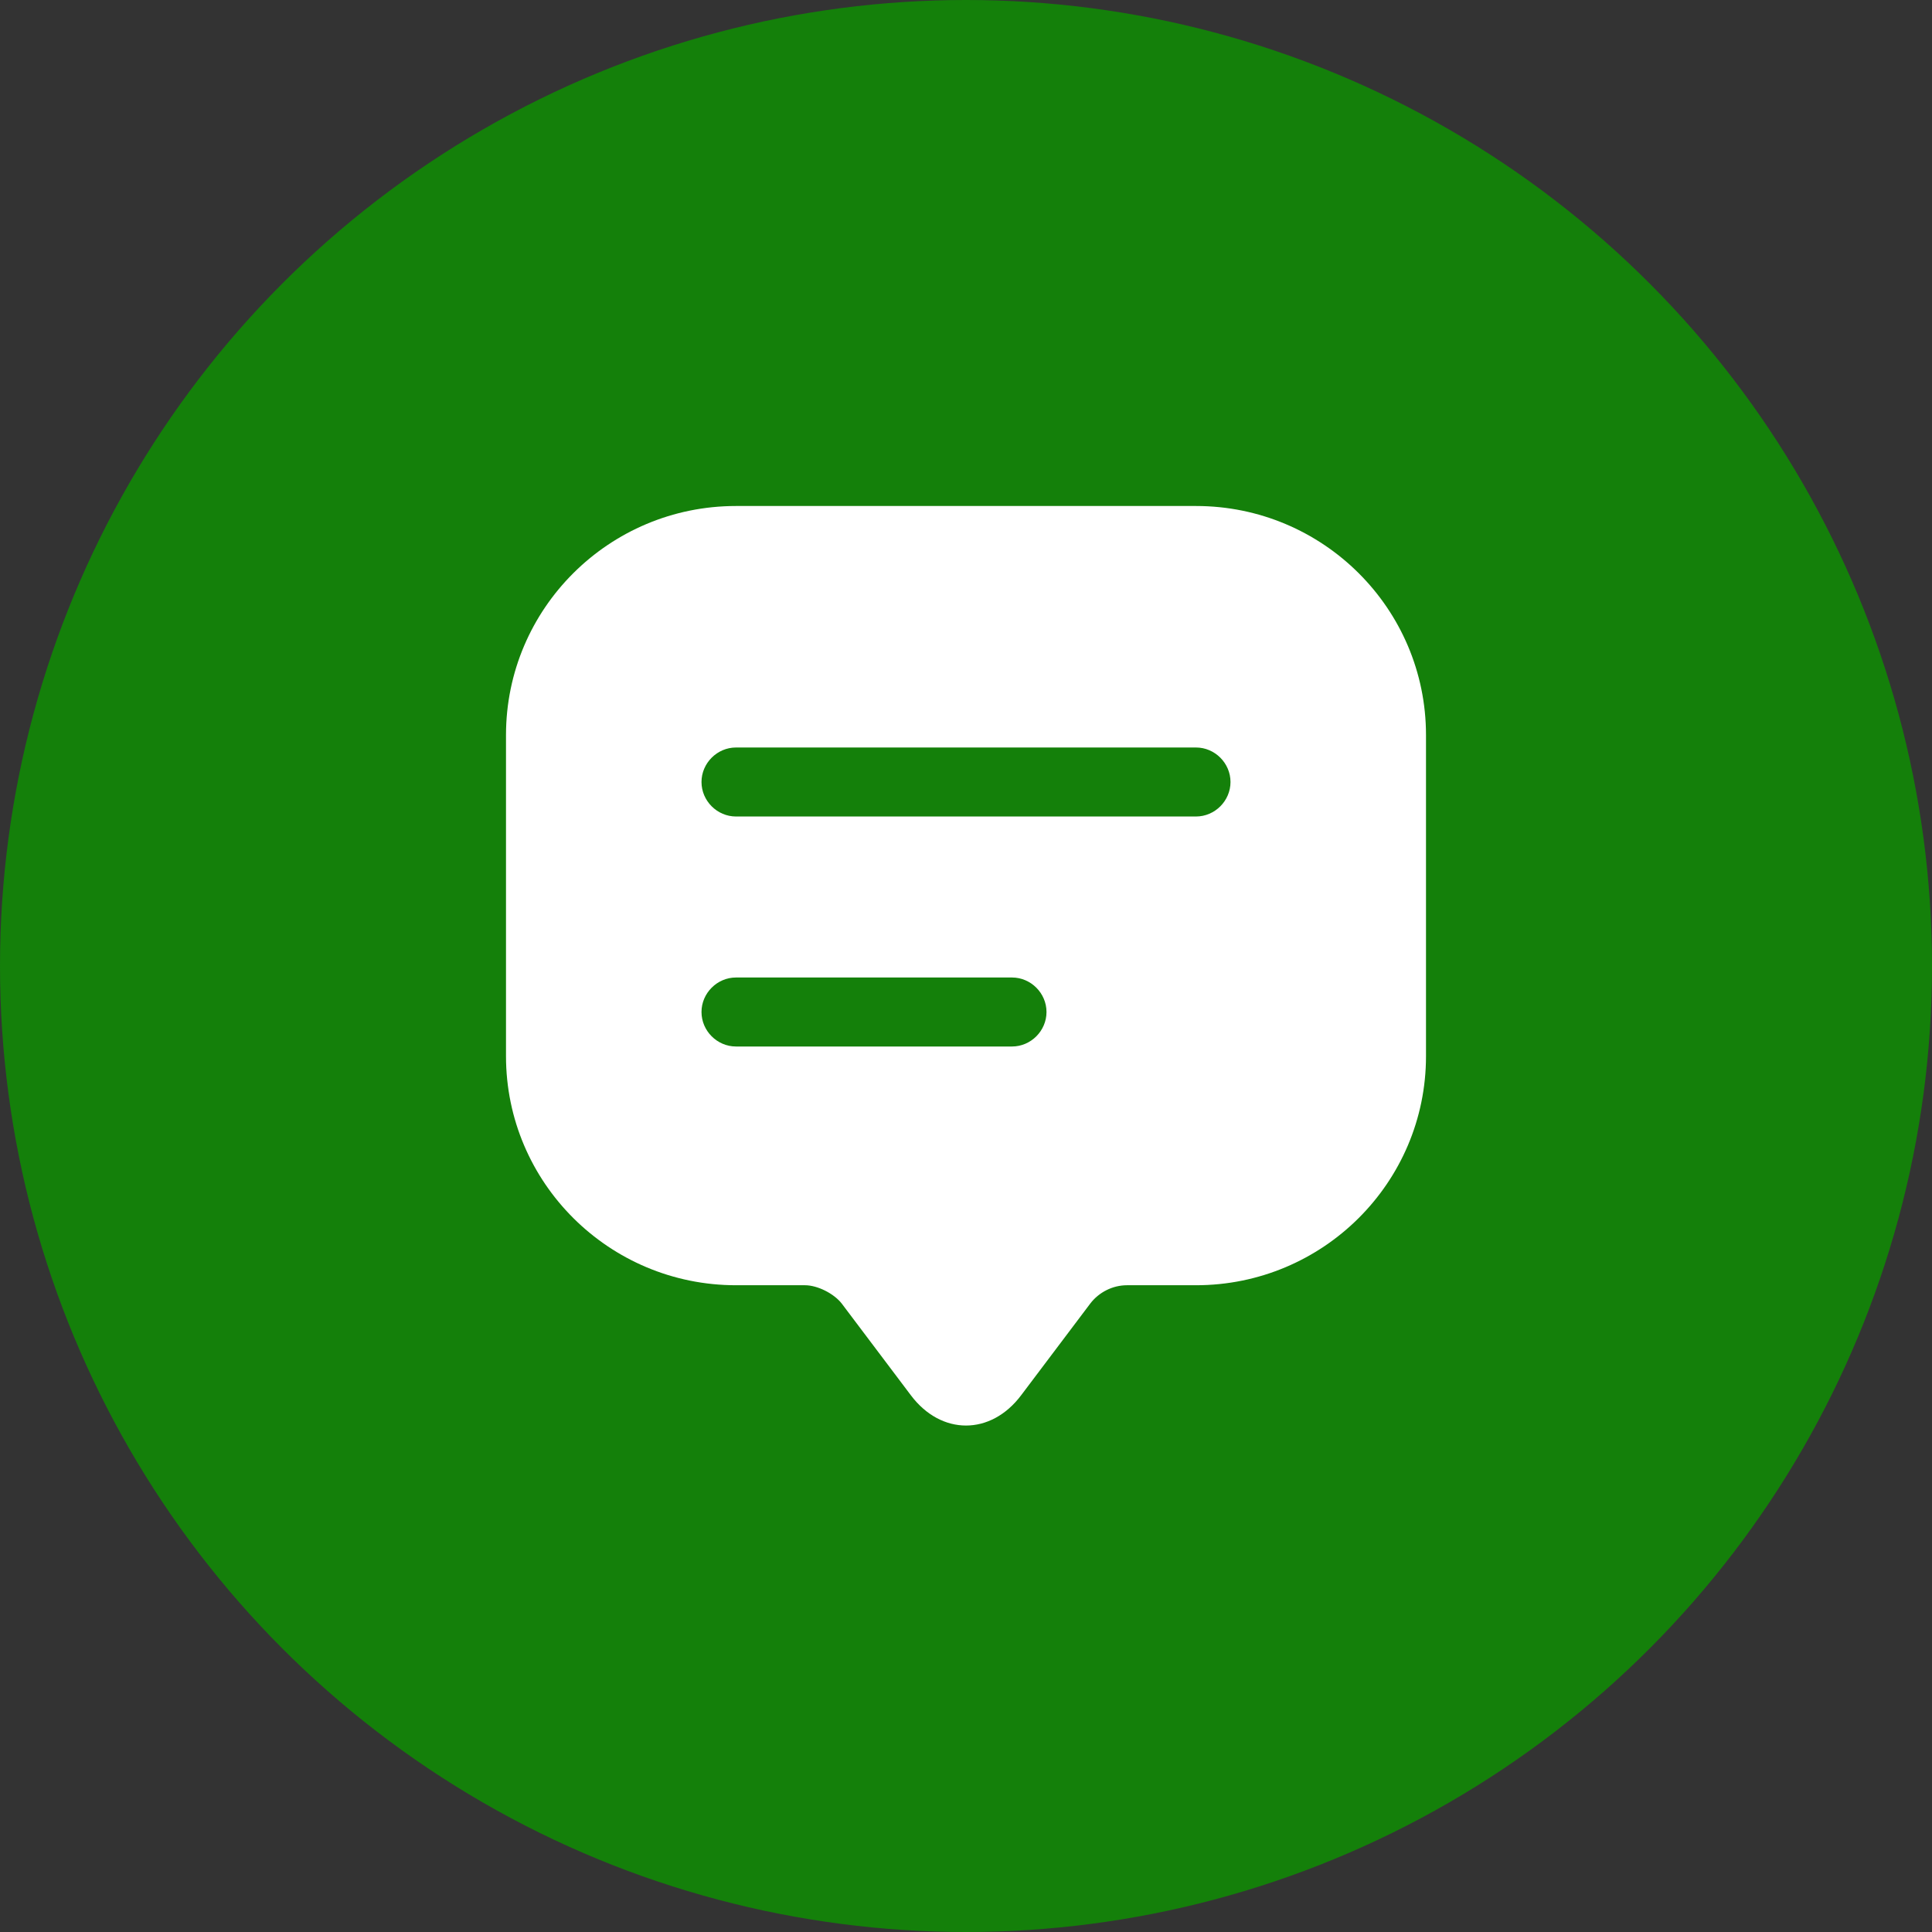 <svg width="42" height="42" viewBox="0 0 42 42" fill="none" xmlns="http://www.w3.org/2000/svg">
<rect x="0" y="0" width="42" height="42" fill="#333333" stroke="none"/>
<circle cx="21" cy="21" r="21" fill="#14800A"/>
<path d="M26 11H16C13.24 11 11 13.23 11 15.98V21.96V22.96C11 25.71 13.24 27.94 16 27.94H17.5C17.77 27.94 18.13 28.12 18.3 28.34L19.8 30.33C20.46 31.21 21.54 31.21 22.2 30.33L23.7 28.34C23.89 28.09 24.19 27.94 24.5 27.94H26C28.76 27.94 31 25.71 31 22.96V15.98C31 13.23 28.76 11 26 11ZM22 22.75H16C15.59 22.75 15.25 22.41 15.25 22C15.25 21.59 15.59 21.25 16 21.25H22C22.41 21.25 22.75 21.59 22.75 22C22.75 22.41 22.41 22.75 22 22.75ZM26 17.75H16C15.59 17.75 15.25 17.41 15.25 17C15.25 16.59 15.59 16.25 16 16.25H26C26.41 16.25 26.75 16.59 26.75 17C26.75 17.41 26.41 17.75 26 17.75Z" fill="white"/>
</svg>
